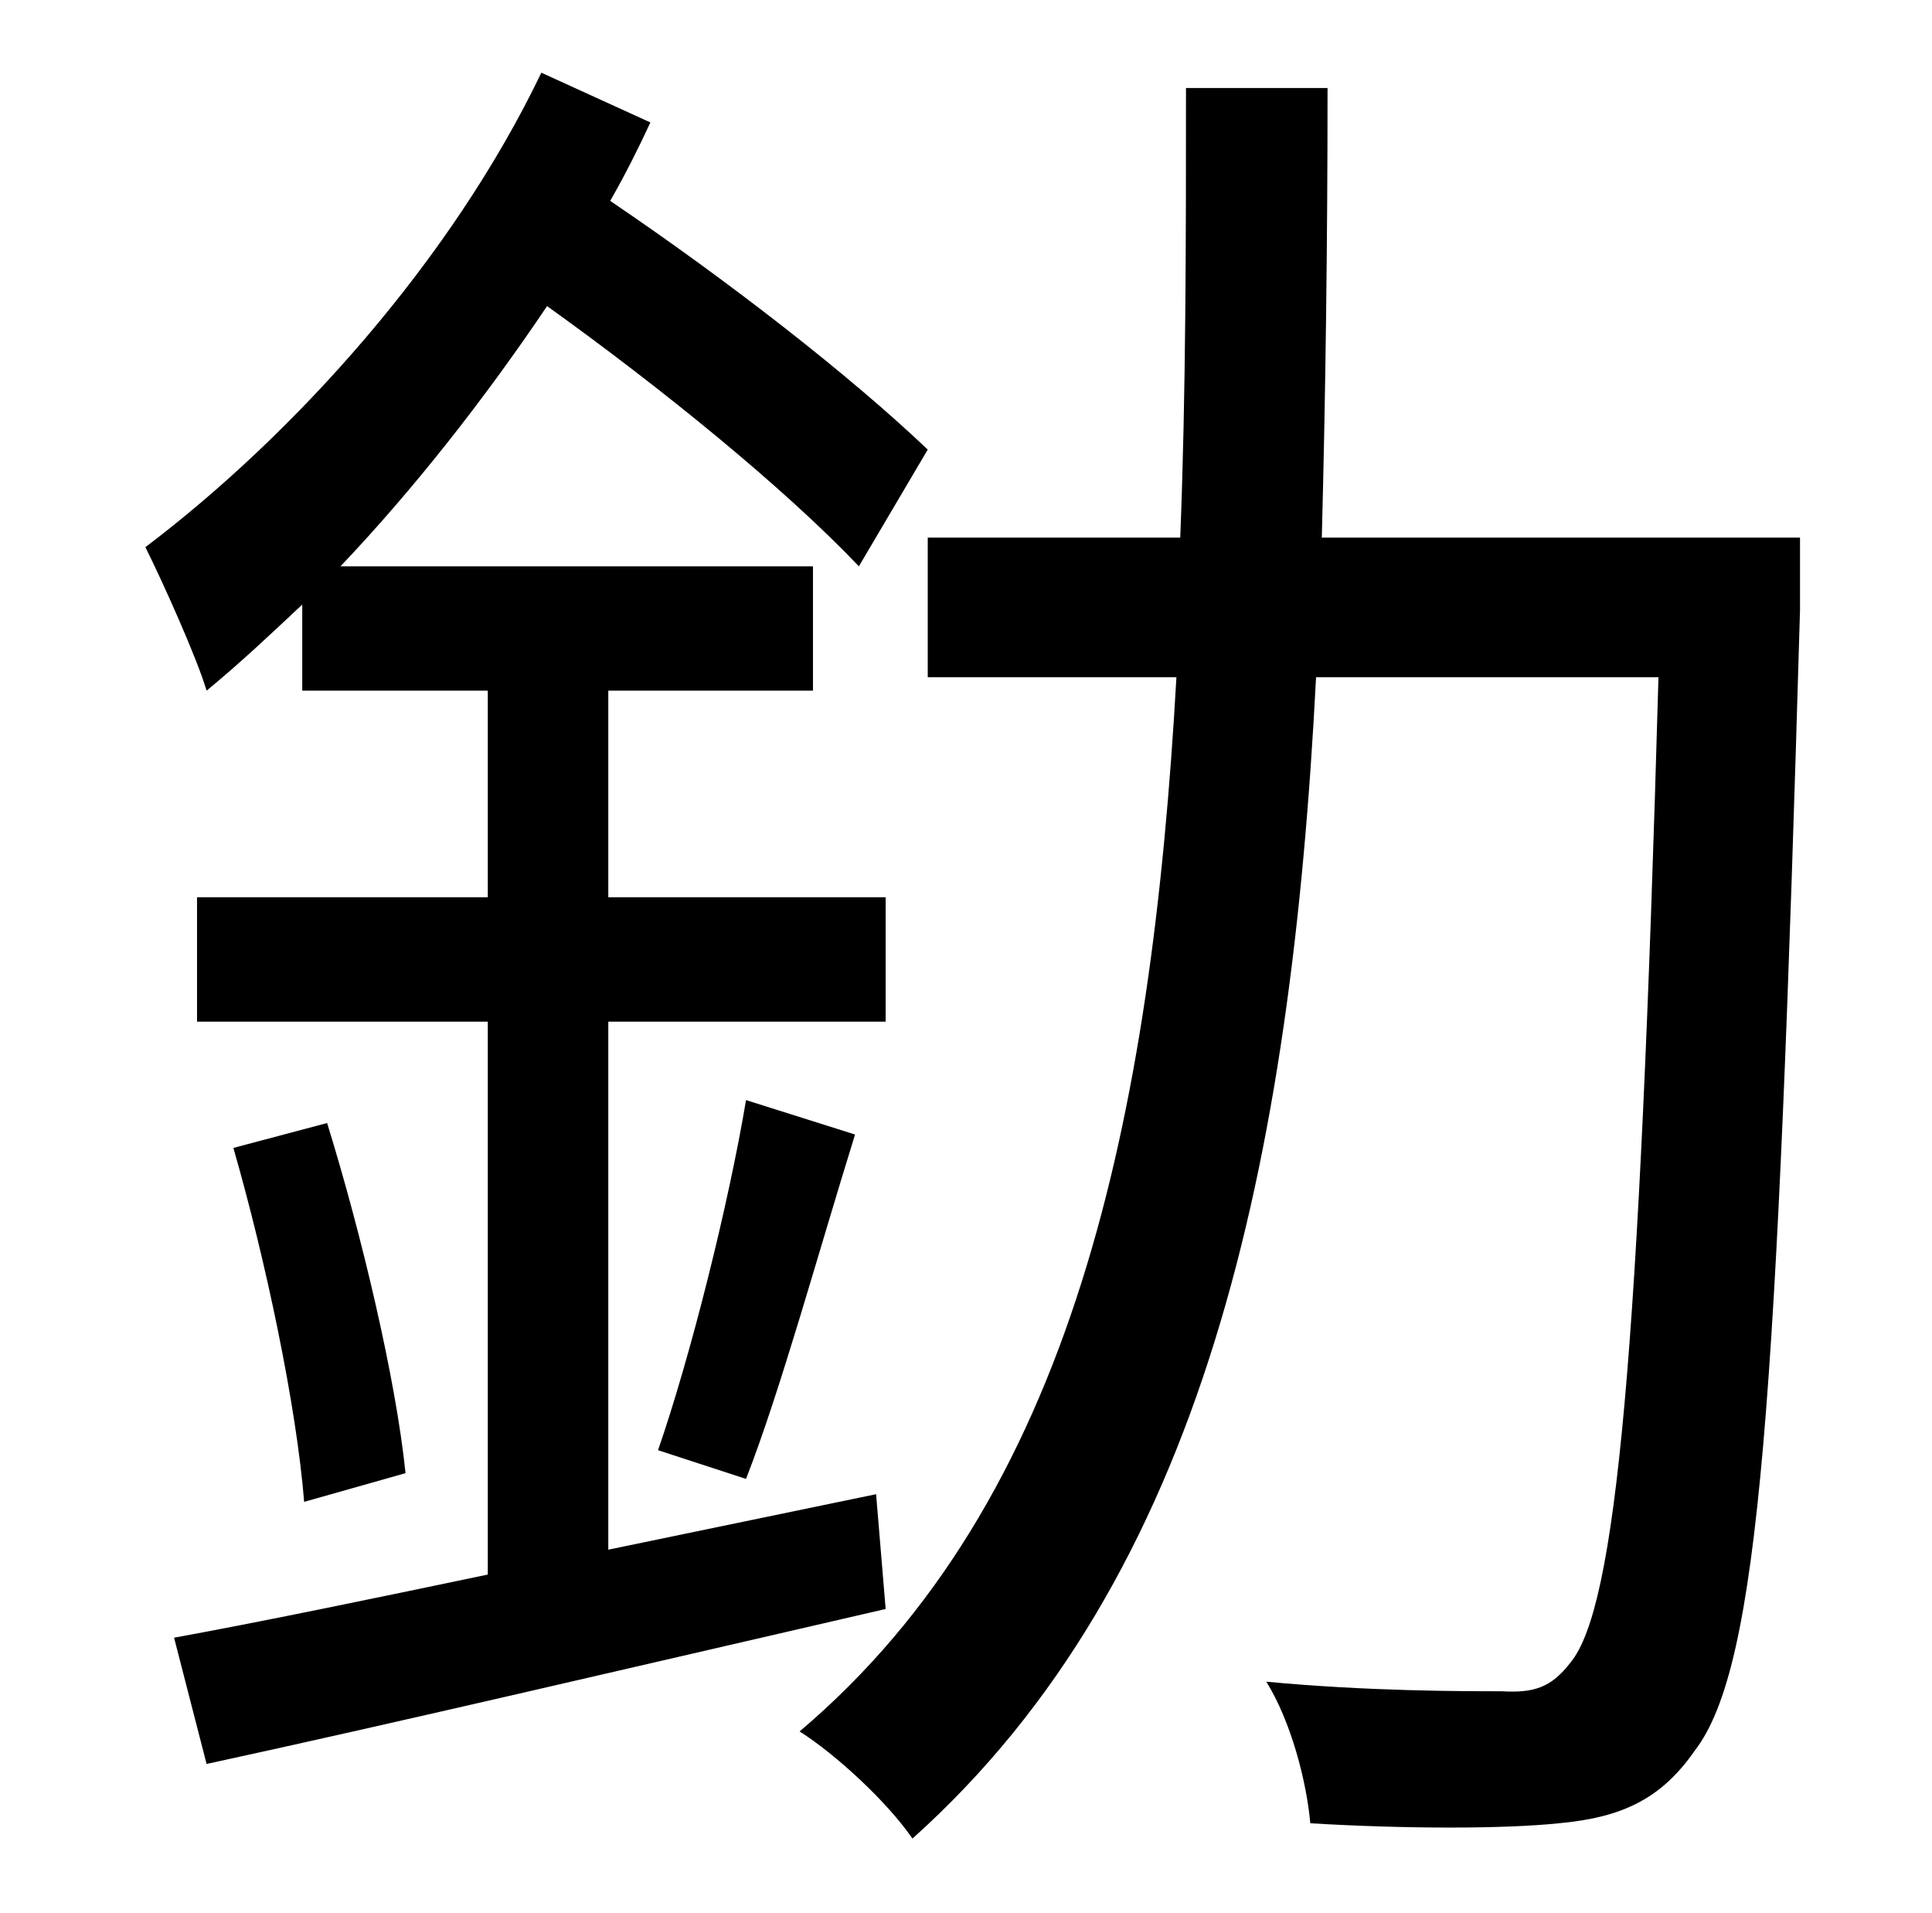 <?xml version="1.0" standalone="no"?>
<!DOCTYPE svg PUBLIC "-//W3C//DTD SVG 1.1//EN" "http://www.w3.org/Graphics/SVG/1.1/DTD/svg11.dtd" >
<svg xmlns="http://www.w3.org/2000/svg" xmlns:xlink="http://www.w3.org/1999/xlink" version="1.1" viewBox="-10 0 1010 1000">
   <path fill="currentColor"
d="M448 781l5 60c-126 29 -258 60 -355 81l-17 -66c44 -8 102 -20 164 -33v-289h-152v-65h152v-108h-97v-45c-17 16 -33 31 -50 45c-5 -17 -23 -57 -32 -75c78 -59 160 -150 207 -248l57 26c-6 13 -13 27 -21 41c62 42 125 91 166 130l-36 61c-39 -41 -103 -93 -163 -136
c-33 49 -70 96 -108 136h247v65h-107v108h145v65h-145v276zM112 600l49 -13c18 58 36 134 41 183l-53 15c-4 -50 -20 -126 -37 -185zM380 773l-46 -15c17 -49 37 -129 46 -183l57 18c-19 61 -39 134 -57 180zM931 281v38c-12 413 -21 552 -55 596c-18 26 -39 35 -71 38
c-29 3 -80 3 -130 0c-2 -22 -10 -53 -23 -74c53 5 102 5 123 5c17 1 26 -2 36 -15c24 -29 36 -160 46 -515h-179c-13 253 -58 470 -211 607c-13 -19 -40 -44 -59 -56c143 -121 184 -320 197 -551h-130v-73h132c3 -76 3 -155 3 -235h74c0 80 -1 159 -3 235h250z" />
</svg>
